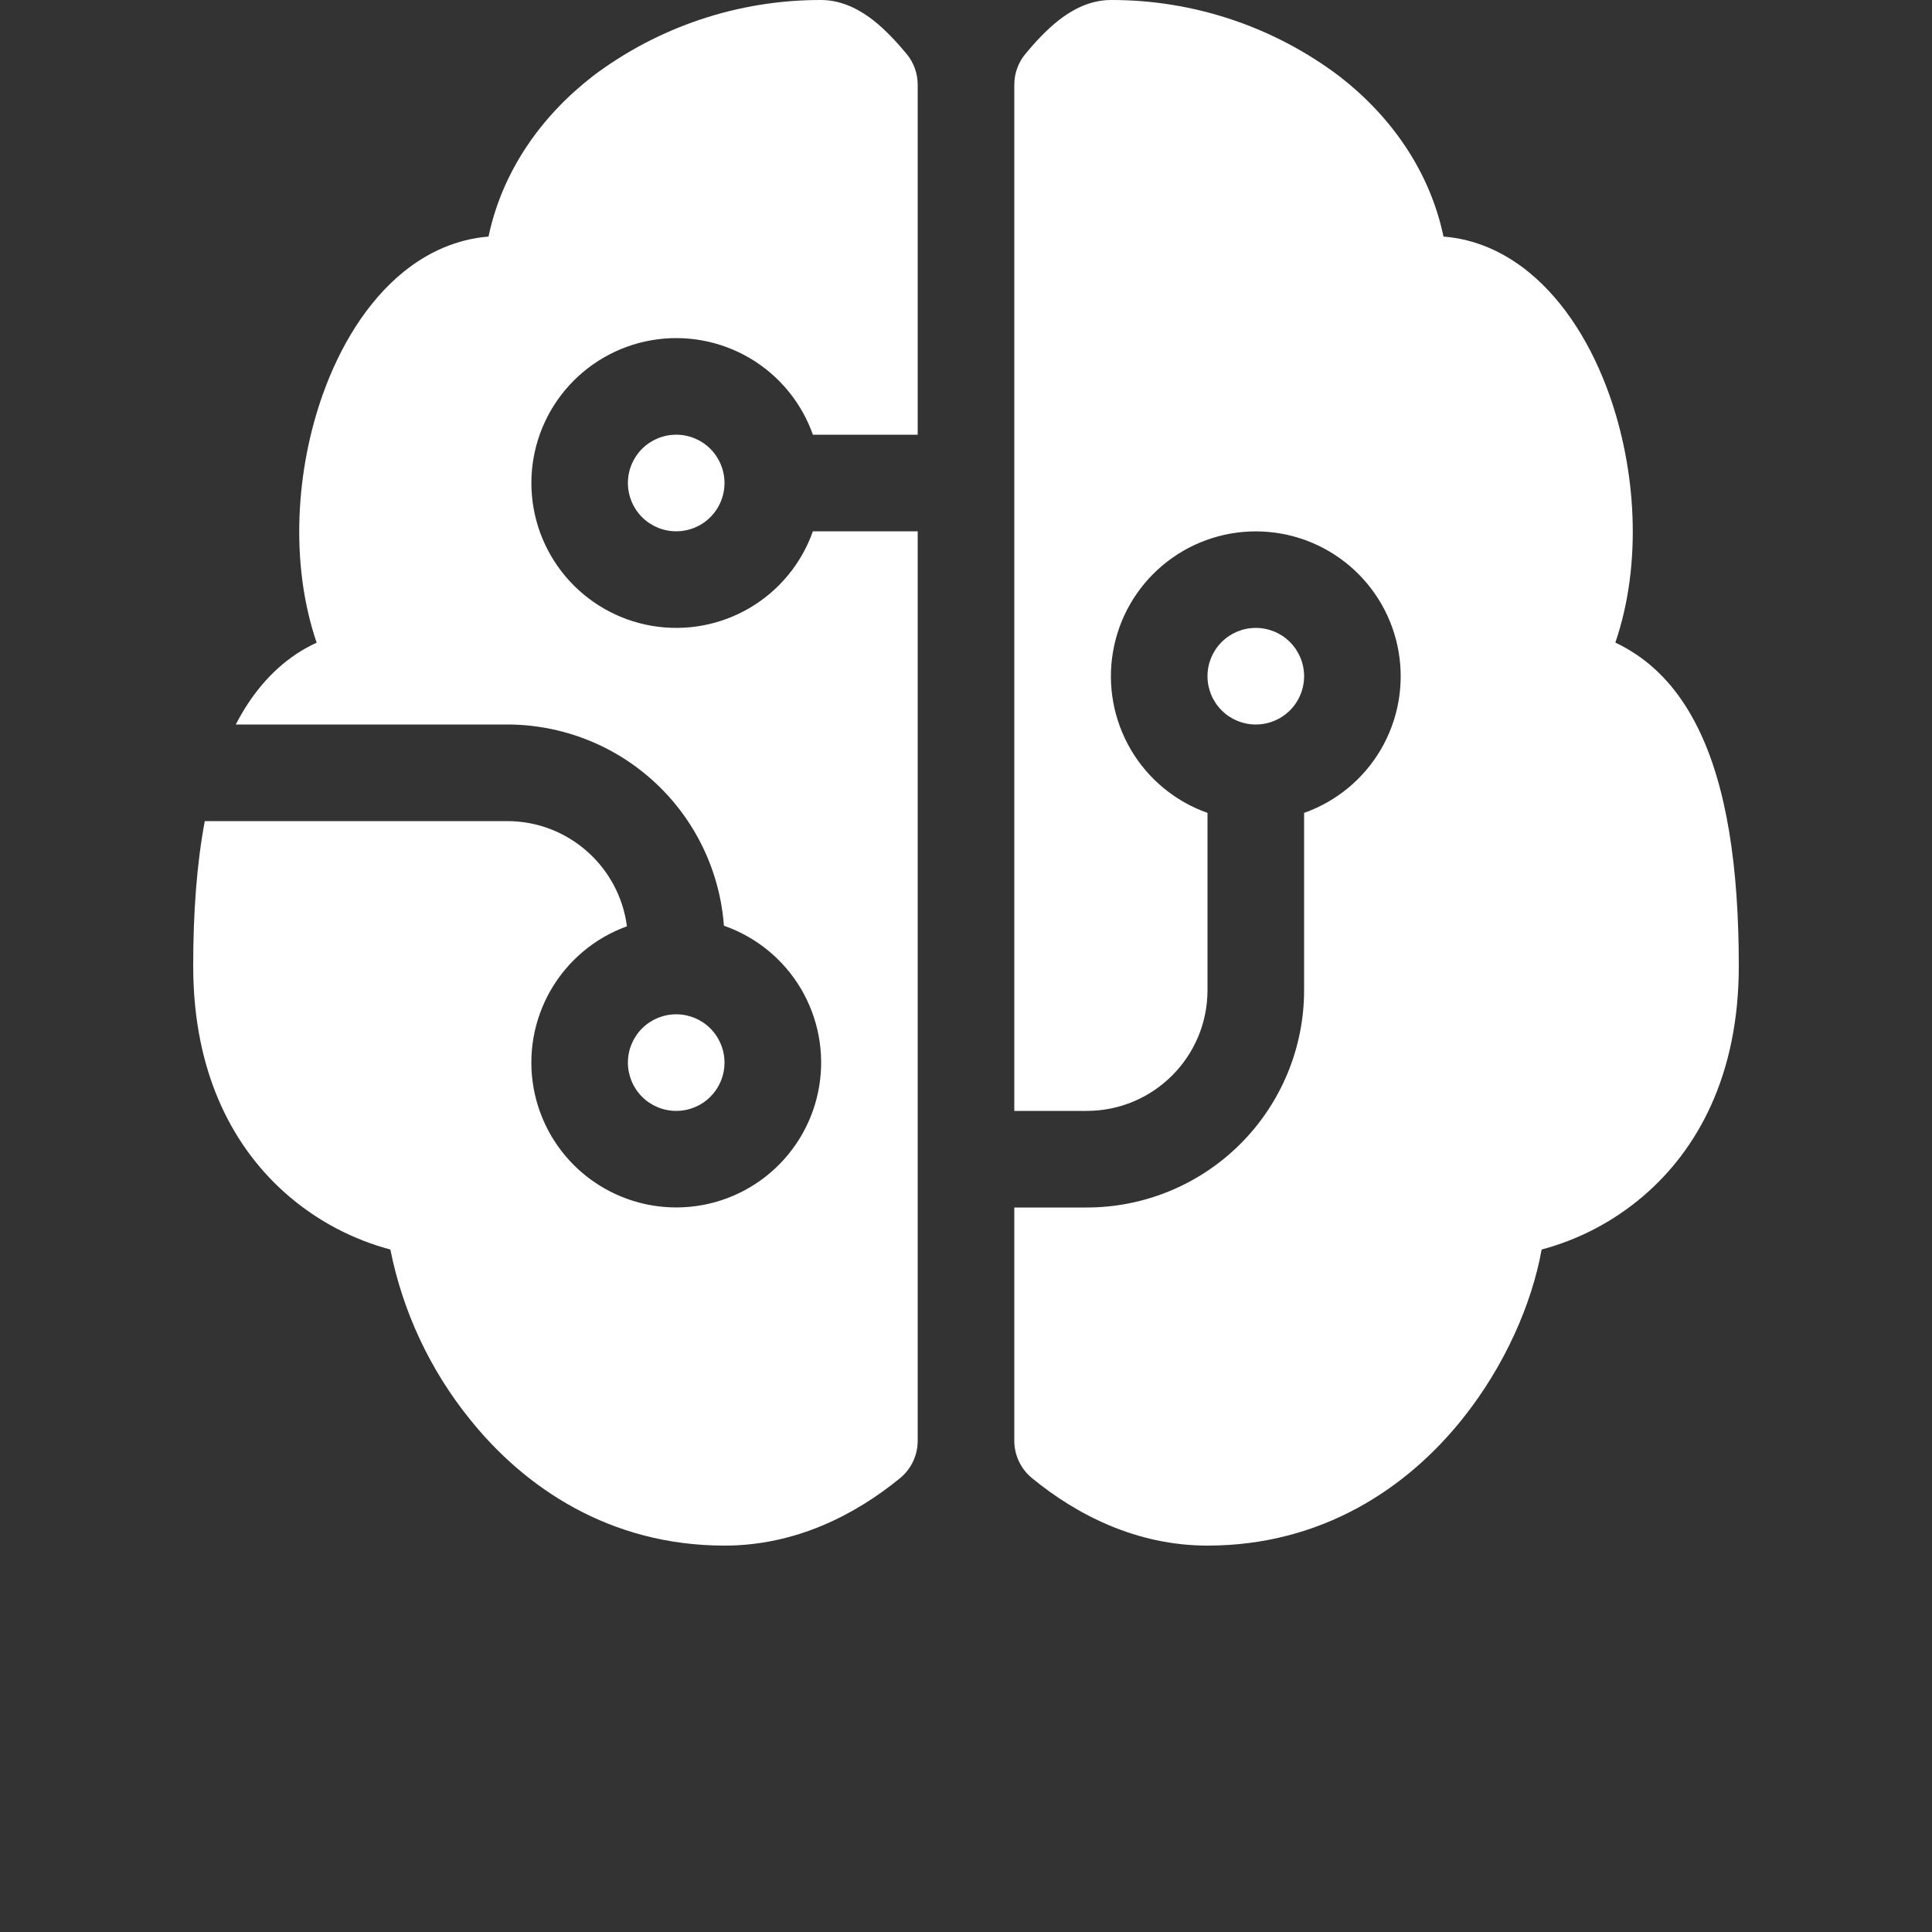 <svg width="100" height="100" viewBox="0 0 100 100" fill="none" xmlns="http://www.w3.org/2000/svg">
<rect x="0" y="0" width="100" height="100" fill="#333333" stroke="none"/>
<path d="M30.65 3.965C34.06 1.383 38.223 -0.01 42.5 5.64097e-05C43.7 5.64097e-05 44.655 0.625 45.21 1.055C45.83 1.545 46.41 2.17 46.93 2.795C47.299 3.243 47.5 3.805 47.5 4.385V22.5H42.075C41.485 20.832 40.325 19.426 38.799 18.531C37.273 17.636 35.479 17.309 33.736 17.608C31.992 17.907 30.41 18.813 29.27 20.166C28.129 21.519 27.504 23.231 27.504 25C27.504 26.769 28.129 28.482 29.27 29.834C30.41 31.187 31.992 32.093 33.736 32.392C35.479 32.691 37.273 32.364 38.799 31.469C40.325 30.574 41.485 29.168 42.075 27.5H47.5V74.575C47.5 74.945 47.418 75.311 47.26 75.645C47.102 75.98 46.871 76.275 46.585 76.51C44.275 78.4 41.185 80 37.5 80C31.57 80 27.155 77.01 24.3 73.435C22.249 70.888 20.844 67.882 20.205 64.675C18.262 64.157 16.461 63.209 14.935 61.9C12.175 59.535 10 55.7 10 50C10 47.215 10.185 44.7 10.6 42.5H26.25C29.43 42.5 32.05 44.875 32.45 47.945C30.787 48.547 29.391 49.717 28.507 51.248C27.623 52.78 27.308 54.574 27.619 56.315C27.93 58.056 28.845 59.631 30.204 60.762C31.564 61.893 33.279 62.508 35.047 62.497C36.815 62.487 38.523 61.852 39.868 60.704C41.214 59.557 42.111 57.971 42.401 56.227C42.691 54.482 42.355 52.692 41.453 51.171C40.55 49.65 39.14 48.497 37.47 47.915C37.259 45.084 35.986 42.437 33.905 40.505C31.824 38.573 29.089 37.5 26.25 37.5H12.205C12.97 36.01 13.995 34.75 15.33 33.855C15.668 33.632 16.022 33.434 16.39 33.265C14.97 29.105 15.34 24.235 16.71 20.41C17.585 17.95 18.975 15.625 20.885 14.075C22.145 13.05 23.645 12.375 25.285 12.245C26.005 8.83 28.03 6.005 30.655 3.965H30.65ZM52.5 62.5H56.25C59.234 62.5 62.095 61.315 64.205 59.205C66.315 57.095 67.5 54.234 67.5 51.25V42.075C69.168 41.485 70.574 40.325 71.469 38.799C72.364 37.273 72.691 35.48 72.392 33.736C72.093 31.992 71.187 30.41 69.834 29.27C68.481 28.129 66.769 27.504 65 27.504C63.231 27.504 61.519 28.129 60.166 29.27C58.813 30.41 57.907 31.992 57.608 33.736C57.309 35.48 57.636 37.273 58.531 38.799C59.426 40.325 60.832 41.485 62.5 42.075V51.25C62.5 54.7 59.7 57.5 56.25 57.5H52.5V4.385C52.5 3.805 52.701 3.243 53.07 2.795C53.585 2.17 54.17 1.545 54.79 1.055C55.34 0.625 56.295 5.64097e-05 57.5 5.64097e-05C61.777 -0.01 65.94 1.383 69.35 3.965C71.975 6.005 74 8.83 74.715 12.245C76.355 12.37 77.855 13.05 79.115 14.075C81.025 15.625 82.415 17.95 83.29 20.41C84.66 24.235 85.03 29.11 83.61 33.26C83.97 33.43 84.325 33.63 84.67 33.86C86.045 34.775 87.09 36.085 87.86 37.63C89.375 40.655 90 44.875 90 50C90 55.705 87.825 59.535 85.065 61.9C83.539 63.209 81.738 64.157 79.795 64.675C79.295 67.465 77.895 70.695 75.7 73.435C72.85 77.01 68.43 80 62.5 80C58.82 80 55.725 78.4 53.42 76.51C53.133 76.276 52.901 75.981 52.742 75.646C52.583 75.311 52.5 74.946 52.5 74.575V62.5ZM35 22.5C34.337 22.5 33.701 22.764 33.232 23.232C32.763 23.701 32.5 24.337 32.5 25C32.5 25.663 32.763 26.299 33.232 26.768C33.701 27.237 34.337 27.5 35 27.5C35.663 27.5 36.299 27.237 36.768 26.768C37.237 26.299 37.5 25.663 37.5 25C37.5 24.337 37.237 23.701 36.768 23.232C36.299 22.764 35.663 22.5 35 22.5ZM35 52.5C34.337 52.5 33.701 52.763 33.232 53.232C32.763 53.701 32.5 54.337 32.5 55C32.5 55.663 32.763 56.299 33.232 56.768C33.701 57.237 34.337 57.5 35 57.5C35.663 57.5 36.299 57.237 36.768 56.768C37.237 56.299 37.5 55.663 37.5 55C37.5 54.337 37.237 53.701 36.768 53.232C36.299 52.763 35.663 52.5 35 52.5ZM65 37.5C65.663 37.5 66.299 37.237 66.768 36.768C67.237 36.299 67.5 35.663 67.5 35C67.5 34.337 67.237 33.701 66.768 33.232C66.299 32.763 65.663 32.5 65 32.5C64.337 32.5 63.701 32.763 63.232 33.232C62.763 33.701 62.5 34.337 62.5 35C62.5 35.663 62.763 36.299 63.232 36.768C63.701 37.237 64.337 37.5 65 37.5Z" fill="white"/>
</svg>
